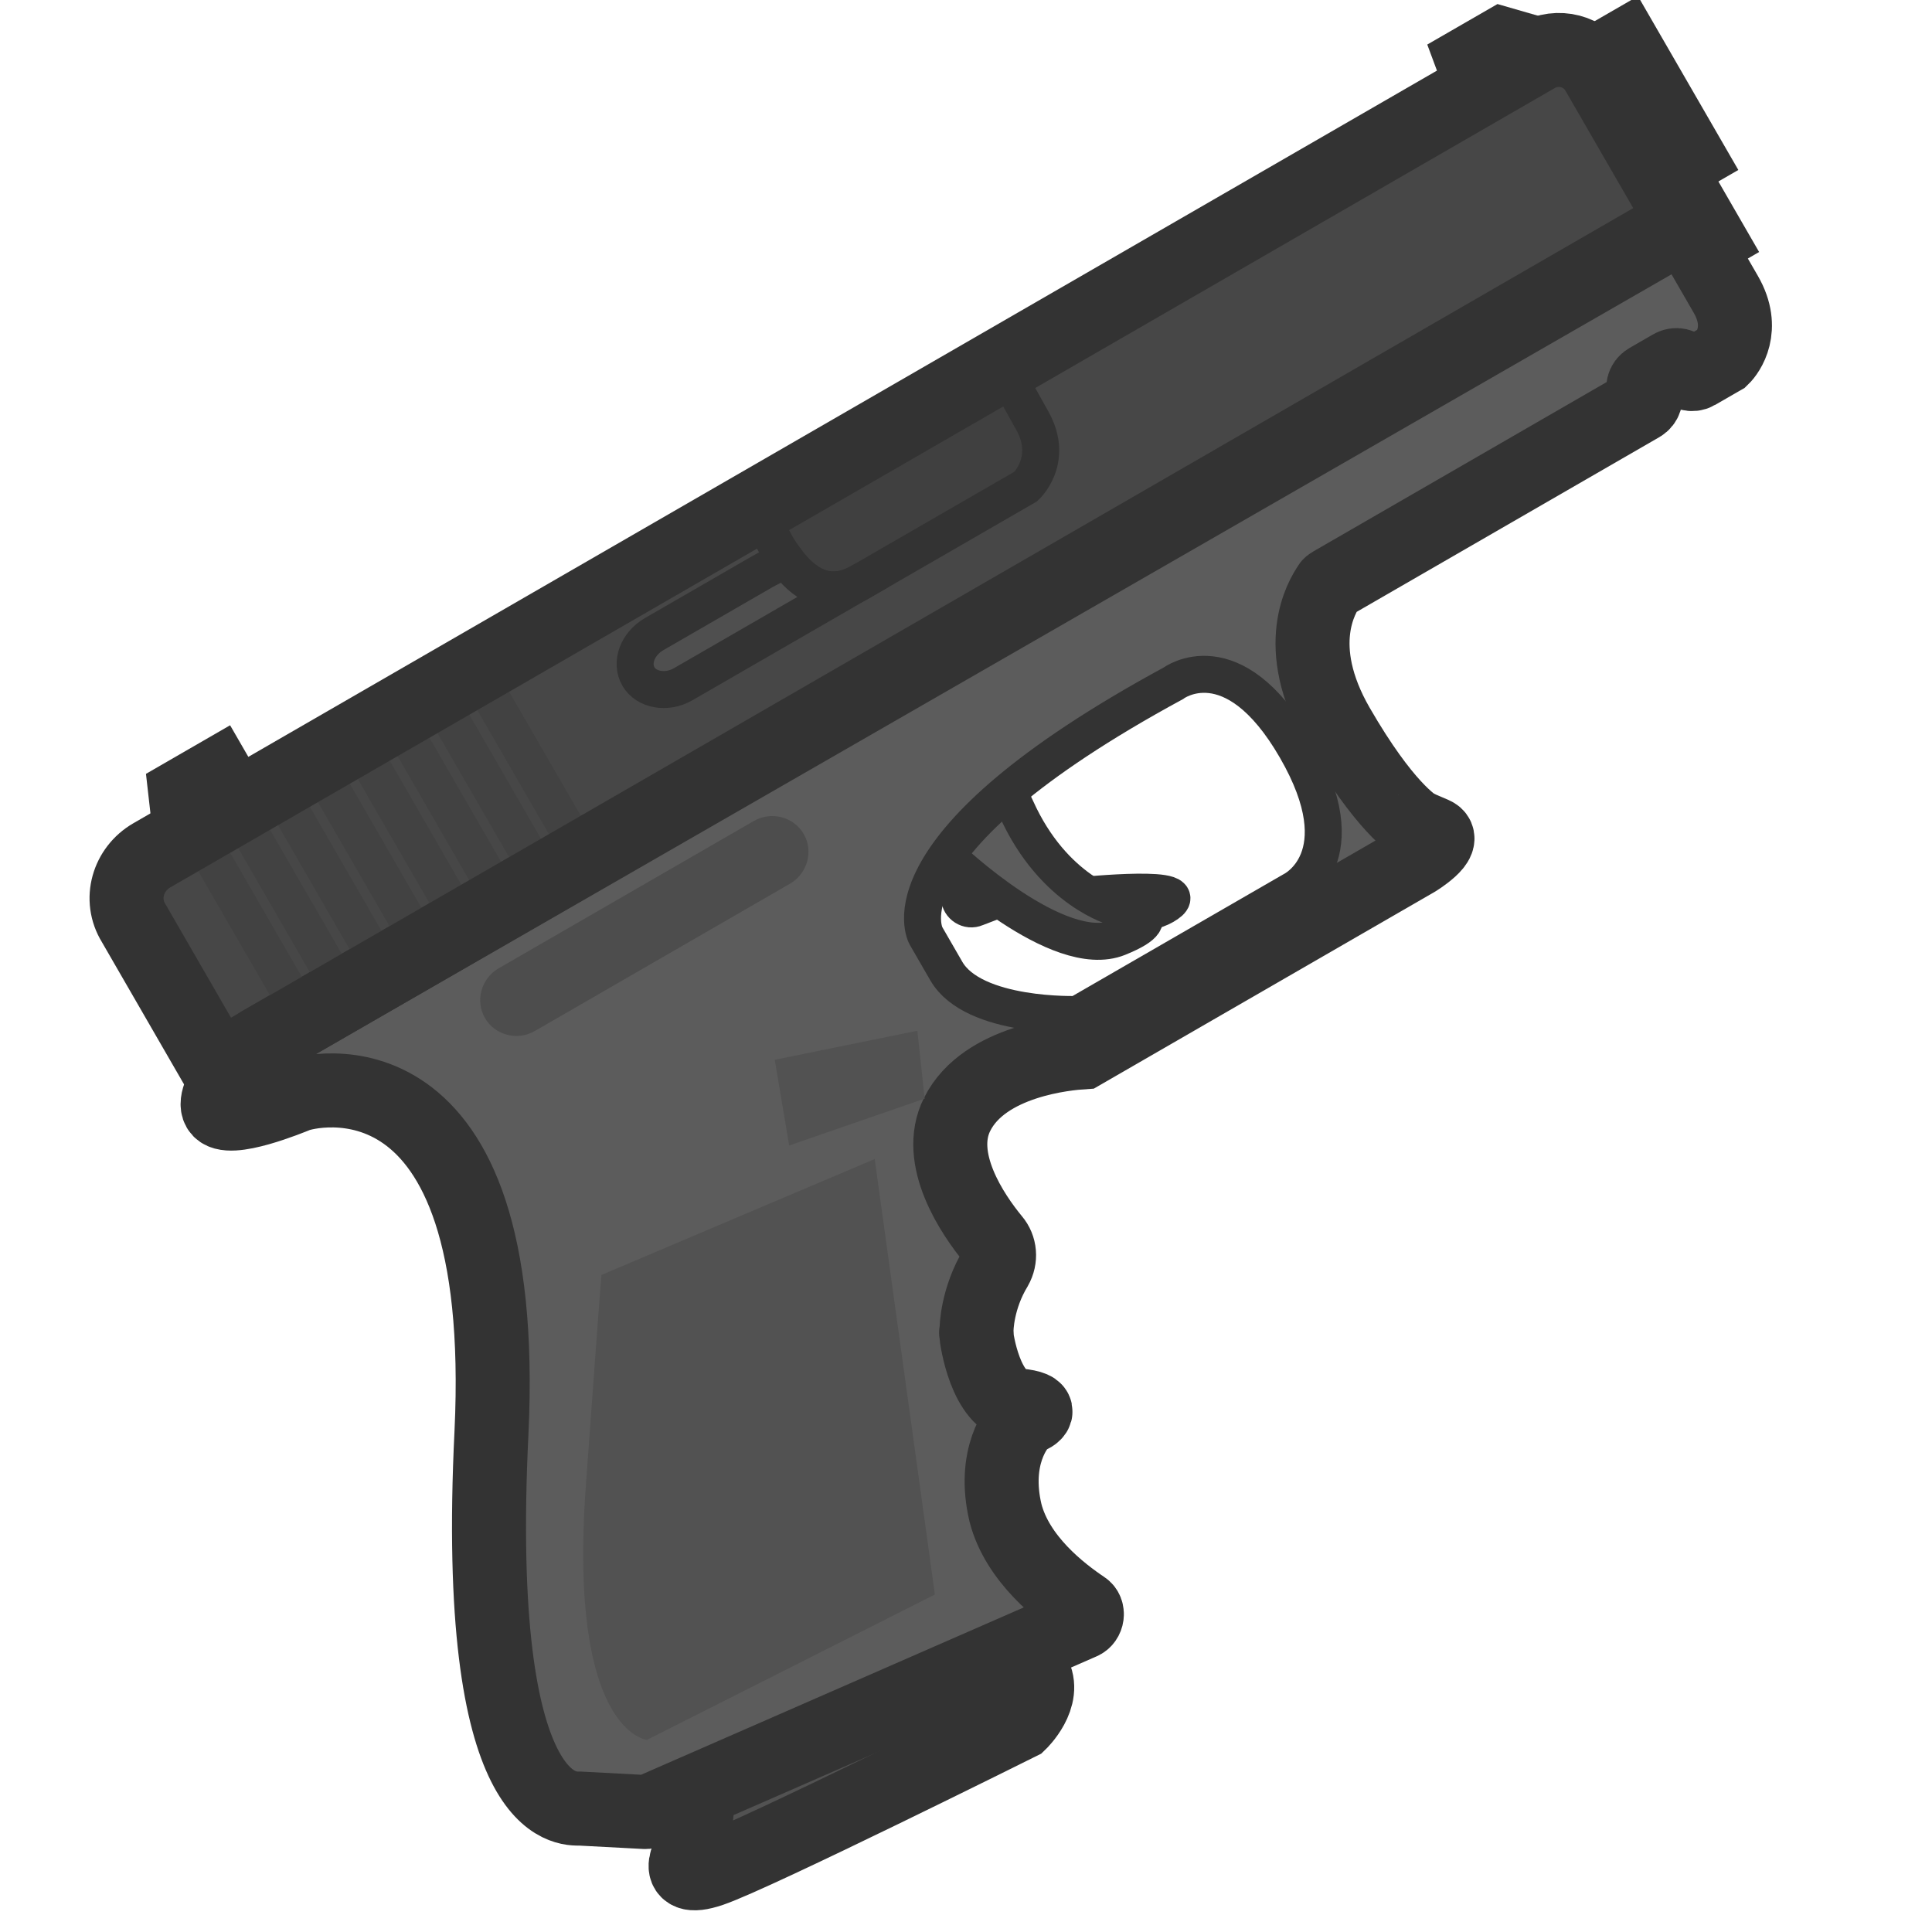 <svg width="110" height="110" viewBox="0 0 110 110" fill="none" xmlns="http://www.w3.org/2000/svg">
<g clip-path="url(#clip0_619_1202)">
<path d="M92.488 2.659L89.766 4.23L93.373 10.478L96.095 8.906L92.488 2.659Z" fill="#5C5C5C" stroke="#333333" stroke-width="4.214" stroke-miterlimit="3.994"/>
<path d="M96.3 11.882L94.939 12.668L95.918 14.364L97.279 13.578L96.3 11.882Z" fill="#5C5C5C" stroke="#333333" stroke-width="4.214" stroke-miterlimit="3.994"/>
<path d="M10.56 45.194L12.33 44.172L15.164 49.081L11.003 49.103L10.56 45.194Z" fill="#5C5C5C" stroke="#333333" stroke-width="4.214" stroke-miterlimit="3.994"/>
<path d="M54.584 49.881L54.626 51.107C54.651 51.568 55.136 51.884 55.57 51.693L57.403 50.991C57.539 50.912 57.727 50.923 57.895 51.005C59.039 51.415 64.278 52.734 66.274 51.581C68.543 50.272 61.519 50.995 61.519 50.995C61.519 50.995 61.274 52.981 56.11 48.227C51.365 43.886 53.986 48.739 54.475 49.587C54.527 49.677 54.578 49.766 54.584 49.881Z" fill="#4D4D4D" stroke="#333333" stroke-width="2.106" stroke-miterlimit="3.994"/>
<path d="M84.95 6.412L83.858 3.472L85.537 2.503L88.149 3.256C88.505 3.348 88.601 3.828 88.238 4.038L84.95 6.412Z" fill="#5C5C5C" stroke="#333333" stroke-width="4.214" stroke-miterlimit="3.994"/>
<path d="M39.929 100.239L39.488 105.134C39.488 105.134 37.968 107.321 40.494 106.457C43.02 105.594 58.055 98.104 58.055 98.104C58.055 98.104 59.612 96.609 58.84 95.271L56.881 91.879L39.929 100.239Z" fill="#525252" stroke="#333333" stroke-width="4.214" stroke-miterlimit="3.994"/>
<path d="M54.034 48.837C54.034 48.837 60.243 54.772 63.677 53.385C67.111 51.997 63.539 51.679 63.539 51.679C63.539 51.679 59.983 50.758 57.86 46.033C55.737 41.309 53.849 45.373 53.849 45.373L54.034 48.837Z" fill="#5C5C5C" stroke="#333333" stroke-width="2.106" stroke-miterlimit="3.994"/>
<path d="M8.648 48.696L87.461 3.193C88.686 2.486 90.251 2.892 90.946 4.096L95.867 12.62L12.381 60.821L7.615 52.565C6.771 51.208 7.287 49.482 8.648 48.696Z" fill="#474747"/>
<path d="M14.829 59.396C14.27 59.719 11.967 62.298 12.456 63.146C12.946 63.994 16.561 62.501 16.905 62.363C17.502 62.121 29.048 58.981 27.983 81.552C26.907 103.474 32.429 103.083 33.031 102.973C33.076 102.947 33.102 102.992 33.148 102.966L36.713 103.168C36.784 103.187 36.875 103.134 36.946 103.153L61.58 92.381C61.924 92.242 61.99 91.728 61.699 91.539C60.414 90.674 57.927 88.778 57.248 86.135C56.494 82.942 57.896 81.18 58.298 80.829C58.344 80.802 58.389 80.776 58.48 80.724C58.778 80.611 59.62 80.184 57.951 80.017C56.114 79.769 55.599 76.258 55.581 75.912C55.581 75.912 55.555 75.867 55.6 75.841C55.588 75.61 55.638 73.915 56.691 72.177C56.99 71.647 56.934 71.025 56.56 70.587C55.36 69.137 53.226 65.966 54.495 63.449C56.038 60.357 60.834 59.967 61.65 59.913L80.615 48.963C80.615 48.963 82.45 47.844 81.636 47.481L80.75 47.1C80.75 47.1 80.724 47.056 80.679 47.082C80.485 46.956 78.818 45.955 76.164 41.358C73.511 36.762 75.279 33.956 75.668 33.374C75.688 33.303 75.779 33.251 75.824 33.224L93.429 23.061C93.656 22.93 93.78 22.62 93.625 22.352C93.496 22.129 93.549 21.801 93.821 21.644L95.182 20.858C95.409 20.727 95.739 20.775 95.894 21.042C96.022 21.266 96.333 21.384 96.605 21.227L97.921 20.467C97.966 20.441 98.012 20.415 98.057 20.389C98.368 20.09 99.395 18.724 98.261 16.76L96.2 13.19C96.071 12.967 95.761 12.849 95.488 13.006L14.829 59.396ZM73.621 50.681L61.371 57.753C61.371 57.753 55.442 57.963 53.896 55.286L52.737 53.278C52.737 53.278 49.774 48.146 66.82 38.899C66.82 38.899 70.192 36.357 73.799 42.605C77.406 48.853 73.621 50.681 73.621 50.681Z" fill="#5C5C5C"/>
<path d="M61.427 59.979C61.498 59.998 61.589 59.945 61.634 59.919M73.606 50.686L61.355 57.759C61.355 57.759 55.426 57.969 53.881 55.292L52.721 53.283C52.721 53.283 49.758 48.152 66.804 38.905C66.804 38.905 70.176 36.363 73.783 42.611C77.39 48.858 73.606 50.686 73.606 50.686Z" stroke="#333333" stroke-width="2.106" stroke-miterlimit="3.994"/>
<path d="M14.829 59.396C14.27 59.718 11.967 62.297 12.456 63.145C12.946 63.993 16.561 62.501 16.904 62.362C17.502 62.121 29.048 58.981 27.983 81.551C26.907 103.474 32.34 102.972 33.031 102.973L36.712 103.168C36.784 103.186 36.874 103.134 36.946 103.152L61.58 92.38C61.923 92.242 61.989 91.728 61.699 91.538C60.413 90.674 57.927 88.778 57.248 86.135C56.493 82.941 57.896 81.179 58.298 80.828C58.343 80.802 58.389 80.776 58.48 80.723C58.778 80.611 59.62 80.184 57.951 80.017C56.114 79.769 55.599 76.258 55.581 75.912C55.581 75.912 55.555 75.867 55.6 75.841C55.588 75.61 55.638 73.915 56.691 72.176C56.99 71.647 56.934 71.025 56.559 70.586C55.36 69.137 53.226 65.966 54.495 63.448C56.037 60.356 60.834 59.967 61.649 59.913L80.615 48.963C80.615 48.963 82.45 47.844 81.635 47.481L80.75 47.1C80.75 47.1 80.724 47.055 80.679 47.081C80.485 46.955 78.818 45.954 76.164 41.358C73.51 36.761 75.278 33.956 75.668 33.373C75.688 33.303 75.778 33.25 75.824 33.224L93.429 23.06C93.655 22.929 93.779 22.62 93.625 22.352C93.496 22.129 93.549 21.801 93.821 21.644L95.182 20.858C95.409 20.727 95.739 20.774 95.893 21.042C96.022 21.265 96.332 21.384 96.605 21.226L97.921 20.467C97.966 20.44 98.011 20.414 98.057 20.388C98.368 20.089 99.394 18.723 98.261 16.76L96.2 13.19C96.071 12.966 95.76 12.848 95.488 13.005L14.829 59.396Z" stroke="#333333" stroke-width="4.214" stroke-miterlimit="3.994"/>
<path d="M28.395 55.129L42.914 46.746C43.913 46.17 45.193 46.502 45.76 47.483C46.327 48.465 45.974 49.74 44.975 50.316L30.456 58.699C29.458 59.275 28.177 58.944 27.611 57.962C27.044 56.98 27.397 55.705 28.395 55.129Z" fill="#4D4D4D"/>
<path d="M44.932 65.22L52.647 62.551L52.23 58.686L44.111 60.34L44.932 65.22Z" fill="#525252"/>
<path d="M43.401 29.281C43.401 29.281 45.333 35.246 48.963 33.151L58.4 27.702C58.4 27.702 60.029 26.226 58.786 23.969C57.543 21.711 57.266 21.336 57.266 21.336" fill="#404040"/>
<path d="M43.401 29.281C43.401 29.281 45.333 35.246 48.963 33.151L58.4 27.702C58.4 27.702 60.029 26.226 58.786 23.969C57.543 21.711 57.266 21.336 57.266 21.336L43.401 29.281Z" stroke="#333333" stroke-width="2.106" stroke-miterlimit="3.994"/>
<path d="M13.076 48.504L11.262 49.552L15.642 57.138L17.456 56.091L13.076 48.504Z" fill="#424242"/>
<path d="M15.35 47.195L13.536 48.242L17.916 55.828L19.73 54.781L15.35 47.195Z" fill="#424242"/>
<path d="M17.613 45.884L15.799 46.932L20.179 54.518L21.993 53.471L17.613 45.884Z" fill="#424242"/>
<path d="M19.887 44.575L18.073 45.622L22.453 53.208L24.267 52.161L19.887 44.575Z" fill="#424242"/>
<path d="M22.161 43.265L20.347 44.312L24.727 51.899L26.541 50.852L22.161 43.265Z" fill="#424242"/>
<path d="M24.423 41.955L22.609 43.002L26.989 50.588L28.803 49.541L24.423 41.955Z" fill="#424242"/>
<path d="M26.696 40.646L24.882 41.693L29.262 49.28L31.076 48.232L26.696 40.646Z" fill="#424242"/>
<path d="M28.962 39.336L27.148 40.383L31.528 47.969L33.342 46.922L28.962 39.336Z" fill="#424242"/>
<path d="M34.252 72.587L49.802 65.99L53.229 90.786L36.833 99.062C36.833 99.062 32.343 98.62 33.352 84.65C34.361 70.68 34.252 72.587 34.252 72.587Z" fill="#525252"/>
<path d="M8.648 48.696L87.461 3.193C88.686 2.486 90.251 2.892 90.946 4.096L95.867 12.62L12.381 60.821L7.615 52.565C6.771 51.208 7.287 49.482 8.648 48.696Z" stroke="#333333" stroke-width="4.214" stroke-miterlimit="3.994"/>
<path d="M44.758 31.891C45.673 33.137 47.045 34.167 48.846 33.211L48.848 33.213L38.901 38.955C37.949 39.505 36.791 39.281 36.353 38.523C35.889 37.719 36.3 36.649 37.252 36.099L43.378 32.563C43.719 32.366 44.227 32.107 44.758 31.891Z" fill="#4F4F4F" stroke="#333333" stroke-width="2.107" stroke-miterlimit="3.994"/>
</g>
<defs>
<clipPath id="clip0_619_1202">
<rect width="110" height="110" fill="white"/>
</clipPath>
</defs>
</svg>
